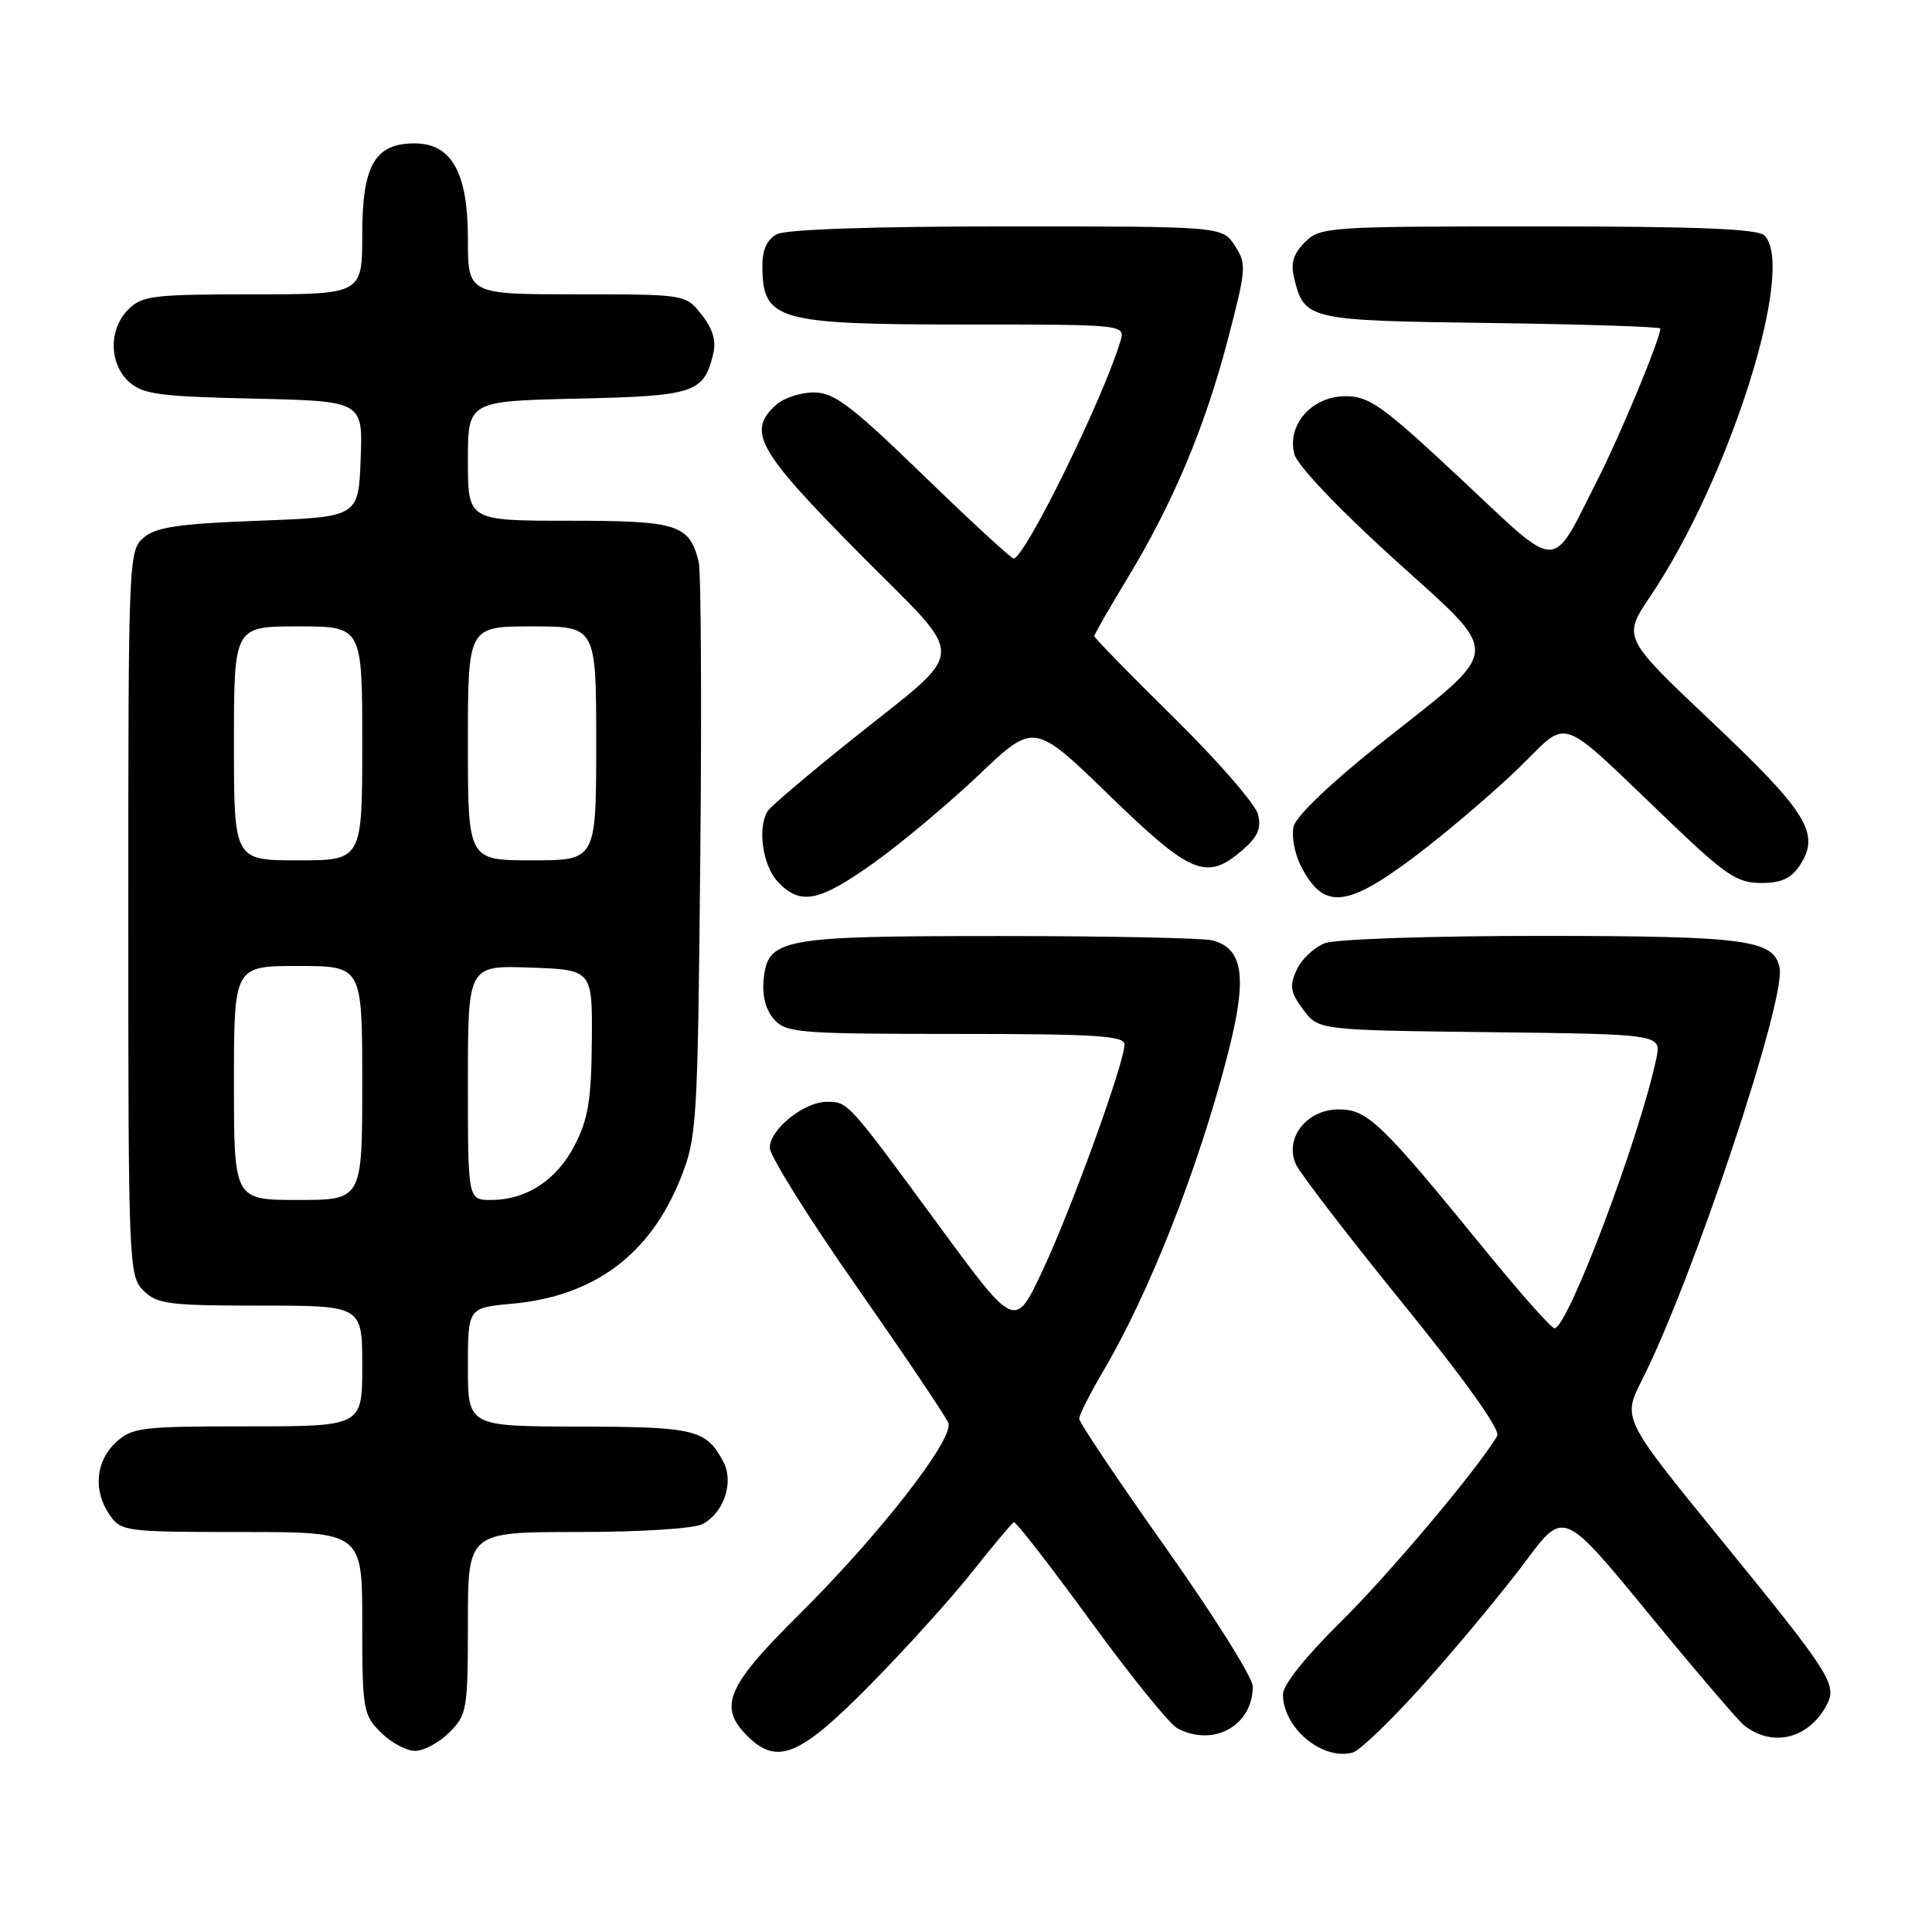 <?xml version="1.0" encoding="UTF-8" standalone="no"?>
<!DOCTYPE svg PUBLIC "-//W3C//DTD SVG 1.1//EN" "http://www.w3.org/Graphics/SVG/1.1/DTD/svg11.dtd" >
<svg xmlns="http://www.w3.org/2000/svg" xmlns:xlink="http://www.w3.org/1999/xlink" version="1.1" viewBox="0 0 256 256">
 <g >
 <path fill="currentColor"
d=" M 189.12 222.63 C 193.58 217.61 199.47 210.49 202.21 206.80 C 207.20 200.10 207.20 200.10 218.44 213.80 C 224.63 221.34 230.32 228.00 231.09 228.61 C 234.87 231.58 239.63 230.42 242.03 225.95 C 243.49 223.22 242.65 221.92 227.83 203.74 C 214.98 187.97 214.98 187.97 217.58 182.84 C 224.25 169.68 236.64 132.58 235.81 128.27 C 235.09 124.52 231.50 124.03 204.32 124.01 C 189.60 124.01 177.00 124.43 175.55 124.98 C 174.14 125.52 172.45 127.11 171.81 128.51 C 170.84 130.66 170.97 131.49 172.68 133.78 C 174.71 136.50 174.71 136.50 197.43 136.77 C 220.15 137.04 220.15 137.04 219.47 140.27 C 217.22 150.86 207.73 176.00 205.98 176.00 C 205.56 176.00 201.47 171.39 196.87 165.75 C 183.00 148.73 181.21 147.00 177.40 147.00 C 173.13 147.00 170.15 150.83 171.72 154.29 C 172.28 155.51 178.67 163.82 185.92 172.76 C 194.15 182.89 198.84 189.48 198.39 190.26 C 195.94 194.48 184.03 208.64 177.59 214.97 C 173.03 219.47 170.00 223.27 170.00 224.50 C 170.00 228.95 175.18 233.29 179.22 232.23 C 180.21 231.97 184.66 227.65 189.12 222.63 Z  M 59.55 229.55 C 61.88 227.21 62.00 226.50 62.00 215.05 C 62.00 203.00 62.00 203.00 76.57 203.00 C 84.92 203.00 91.98 202.55 93.11 201.94 C 95.94 200.42 97.28 196.39 95.84 193.68 C 93.56 189.41 92.13 189.06 76.75 189.03 C 62.00 189.00 62.00 189.00 62.00 181.14 C 62.00 173.28 62.00 173.28 67.88 172.75 C 78.74 171.76 86.16 166.23 90.19 156.12 C 92.34 150.72 92.45 149.03 92.79 113.62 C 92.99 93.34 92.89 75.71 92.58 74.44 C 91.33 69.48 89.83 69.00 75.43 69.00 C 62.00 69.00 62.00 69.00 62.00 61.07 C 62.00 53.15 62.00 53.15 76.47 52.82 C 92.00 52.48 93.24 52.07 94.49 46.96 C 94.93 45.18 94.47 43.60 92.98 41.71 C 90.85 39.00 90.85 39.00 76.43 39.00 C 62.00 39.00 62.00 39.00 62.00 31.63 C 62.00 22.87 59.84 19.00 54.93 19.00 C 49.68 19.00 48.00 21.91 48.00 31.00 C 48.00 39.00 48.00 39.00 33.50 39.00 C 20.33 39.00 18.82 39.18 17.00 41.00 C 14.39 43.61 14.43 48.18 17.10 50.60 C 18.92 52.25 21.13 52.54 33.64 52.82 C 48.08 53.15 48.08 53.15 47.79 60.82 C 47.50 68.50 47.50 68.50 34.28 69.00 C 23.66 69.40 20.66 69.84 19.03 71.24 C 17.04 72.94 17.00 74.00 17.00 120.99 C 17.00 167.67 17.06 169.06 19.00 171.00 C 20.80 172.80 22.33 173.00 34.50 173.00 C 48.00 173.00 48.00 173.00 48.00 181.00 C 48.00 189.00 48.00 189.00 32.81 189.00 C 18.60 189.00 17.48 189.14 15.31 191.17 C 12.64 193.69 12.33 197.59 14.56 200.78 C 16.05 202.92 16.71 203.00 32.06 203.00 C 48.00 203.00 48.00 203.00 48.00 215.05 C 48.00 226.50 48.12 227.21 50.45 229.55 C 51.80 230.90 53.85 232.00 55.00 232.00 C 56.15 232.00 58.20 230.90 59.55 229.55 Z  M 115.30 223.25 C 120.04 218.44 126.15 211.67 128.89 208.20 C 131.63 204.74 134.09 201.81 134.34 201.70 C 134.60 201.59 139.16 207.46 144.47 214.75 C 149.77 222.03 154.96 228.44 155.99 229.00 C 160.78 231.56 166.00 228.66 166.00 223.46 C 166.00 222.30 160.82 214.06 154.50 205.13 C 148.18 196.20 143.00 188.49 143.00 187.99 C 143.00 187.50 144.41 184.71 146.12 181.79 C 152.26 171.39 158.67 155.13 162.60 140.03 C 165.31 129.58 164.83 125.73 160.67 124.61 C 159.48 124.29 146.80 124.03 132.50 124.03 C 103.34 124.03 101.71 124.33 101.18 129.87 C 100.98 131.98 101.49 133.88 102.58 135.09 C 104.18 136.86 105.95 137.00 126.65 137.00 C 145.17 137.00 149.00 137.24 149.00 138.40 C 149.00 140.81 142.01 160.11 138.16 168.32 C 134.50 176.14 134.50 176.14 124.50 162.52 C 112.27 145.87 112.39 146.00 109.56 146.00 C 106.53 146.00 102.00 149.64 102.00 152.09 C 102.00 153.16 107.19 161.46 113.54 170.53 C 119.88 179.61 125.34 187.71 125.66 188.55 C 126.46 190.64 116.45 203.48 105.75 214.07 C 96.31 223.42 95.15 226.15 99.00 230.00 C 102.97 233.97 105.95 232.74 115.30 223.25 Z  M 115.82 114.31 C 119.44 111.72 125.69 106.49 129.71 102.67 C 137.02 95.72 137.02 95.72 146.96 105.36 C 157.82 115.90 159.86 116.75 164.60 112.67 C 166.66 110.89 167.16 109.77 166.69 107.90 C 166.35 106.55 161.33 100.79 155.54 95.08 C 149.74 89.38 145.00 84.52 145.00 84.29 C 145.00 84.05 146.96 80.63 149.36 76.68 C 155.42 66.68 159.63 56.69 162.68 45.04 C 165.15 35.61 165.20 34.96 163.62 32.55 C 161.95 30.00 161.95 30.00 133.41 30.00 C 115.65 30.00 104.14 30.39 102.93 31.04 C 101.63 31.73 101.00 33.12 101.02 35.29 C 101.05 42.46 102.93 43.00 128.00 43.00 C 149.13 43.00 149.13 43.00 148.45 45.25 C 146.09 53.02 135.77 74.00 134.31 74.00 C 133.99 74.00 128.61 69.05 122.37 63.00 C 112.76 53.69 110.52 52.00 107.83 52.00 C 106.09 52.00 103.83 52.74 102.83 53.65 C 98.95 57.16 100.35 59.67 113.68 73.14 C 128.49 88.11 128.62 85.36 112.50 98.30 C 107.00 102.71 102.17 106.82 101.77 107.41 C 100.33 109.54 101.02 114.64 103.04 116.81 C 106.03 120.02 108.49 119.54 115.82 114.31 Z  M 187.47 113.49 C 191.50 110.45 197.61 105.26 201.05 101.95 C 208.21 95.05 205.87 94.22 221.63 109.25 C 228.68 115.98 230.23 117.00 233.35 117.00 C 236.05 117.00 237.35 116.40 238.52 114.61 C 241.23 110.47 239.46 107.60 226.88 95.71 C 215.00 84.48 215.00 84.48 218.65 79.05 C 229.17 63.44 238.03 35.43 233.80 31.20 C 232.92 30.32 224.87 30.00 203.80 30.00 C 175.93 30.00 174.93 30.07 172.91 32.09 C 171.37 33.63 171.00 34.87 171.48 36.84 C 172.84 42.39 173.23 42.48 197.53 42.80 C 209.89 42.97 220.00 43.30 220.00 43.53 C 220.00 44.88 214.75 57.53 211.72 63.50 C 205.39 75.96 206.94 75.96 193.55 63.44 C 183.19 53.75 181.45 52.50 178.29 52.50 C 173.84 52.50 170.52 56.25 171.50 60.15 C 171.87 61.63 177.23 67.28 184.53 73.91 C 199.28 87.29 199.40 85.45 182.94 98.50 C 176.48 103.62 171.76 108.12 171.42 109.48 C 171.10 110.75 171.54 113.14 172.40 114.80 C 175.39 120.58 178.40 120.32 187.47 113.49 Z  M 31.00 143.50 C 31.00 128.00 31.00 128.00 39.50 128.00 C 48.00 128.00 48.00 128.00 48.00 143.50 C 48.00 159.00 48.00 159.00 39.50 159.00 C 31.00 159.00 31.00 159.00 31.00 143.50 Z  M 62.00 143.46 C 62.00 127.92 62.00 127.92 70.25 128.21 C 78.50 128.50 78.50 128.50 78.42 138.00 C 78.36 145.70 77.93 148.30 76.16 151.73 C 73.77 156.38 69.75 159.00 65.05 159.00 C 62.00 159.00 62.00 159.00 62.00 143.46 Z  M 31.00 98.50 C 31.00 83.00 31.00 83.00 39.50 83.00 C 48.00 83.00 48.00 83.00 48.00 98.50 C 48.00 114.00 48.00 114.00 39.50 114.00 C 31.00 114.00 31.00 114.00 31.00 98.50 Z  M 62.00 98.50 C 62.00 83.00 62.00 83.00 70.50 83.00 C 79.00 83.00 79.00 83.00 79.00 98.50 C 79.00 114.00 79.00 114.00 70.50 114.00 C 62.00 114.00 62.00 114.00 62.00 98.50 Z "/>
</g>
</svg>